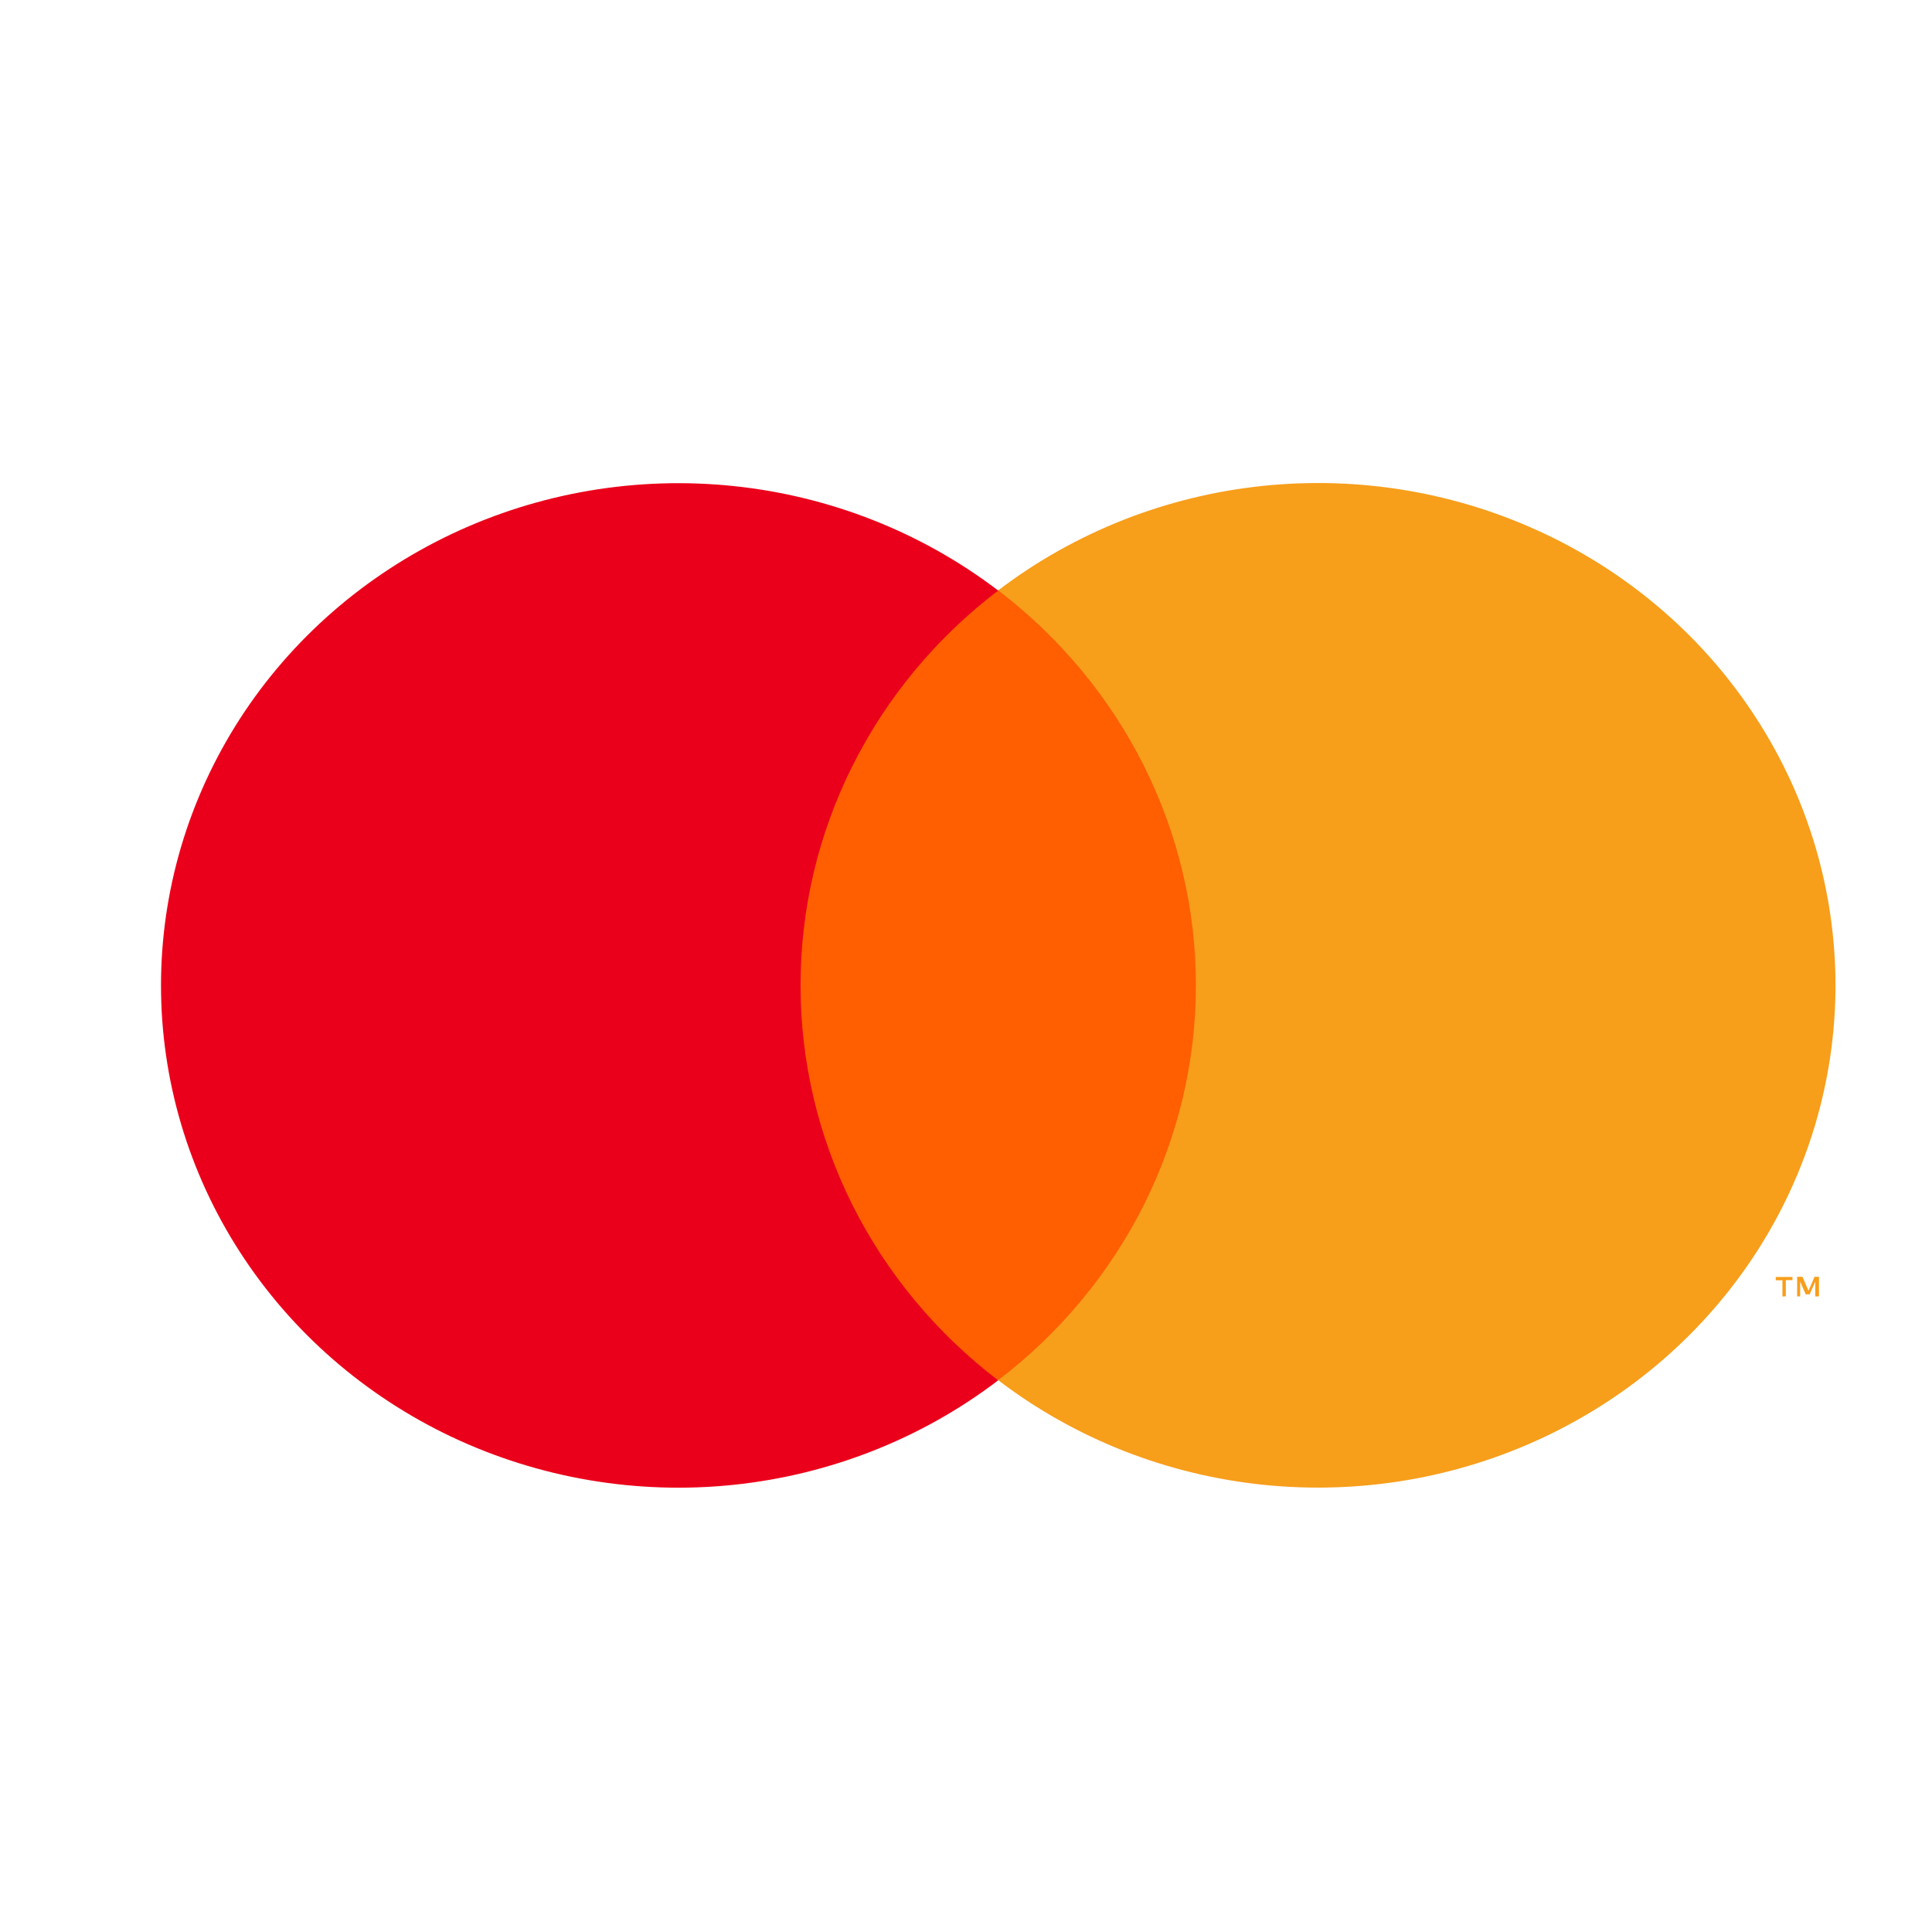 <svg width="24" height="24" viewBox="0 0 24 24" fill="none" xmlns="http://www.w3.org/2000/svg">
<path d="M15.212 7.333H9.588V17.143H15.212V7.333Z" fill="#FF5F00"/>
<path d="M9.945 12.241C9.944 11.296 10.164 10.363 10.59 9.514C11.015 8.664 11.634 7.919 12.4 7.336C11.451 6.613 10.313 6.163 9.113 6.038C7.914 5.913 6.703 6.118 5.618 6.63C4.534 7.142 3.619 7.939 2.979 8.931C2.339 9.924 2 11.071 2 12.241C2 13.412 2.339 14.559 2.979 15.551C3.619 16.544 4.534 17.341 5.618 17.853C6.703 18.364 7.914 18.57 9.113 18.445C10.313 18.32 11.451 17.87 12.4 17.147C11.634 16.563 11.015 15.818 10.589 14.968C10.164 14.118 9.944 13.185 9.945 12.241Z" fill="#EB001B"/>
<path d="M22.801 12.241C22.801 13.411 22.462 14.558 21.822 15.551C21.182 16.543 20.267 17.34 19.182 17.852C18.097 18.364 16.886 18.569 15.687 18.444C14.487 18.319 13.349 17.869 12.4 17.145C13.166 16.561 13.784 15.816 14.21 14.967C14.635 14.117 14.856 13.184 14.856 12.24C14.856 11.295 14.635 10.362 14.21 9.513C13.784 8.663 13.166 7.918 12.4 7.334C13.349 6.611 14.488 6.161 15.687 6.036C16.887 5.911 18.098 6.116 19.183 6.628C20.268 7.139 21.183 7.937 21.822 8.93C22.462 9.922 22.801 11.07 22.801 12.241Z" fill="#F79E1B"/>
<path d="M22.184 16.104V15.902H22.267V15.863H22.059V15.904H22.142V16.105L22.184 16.104ZM22.596 16.104V15.861H22.541L22.466 16.034L22.391 15.861H22.325V16.104H22.362V15.921L22.432 16.079H22.48L22.55 15.921V16.105L22.596 16.104Z" fill="#F79E1B"/>
</svg>

